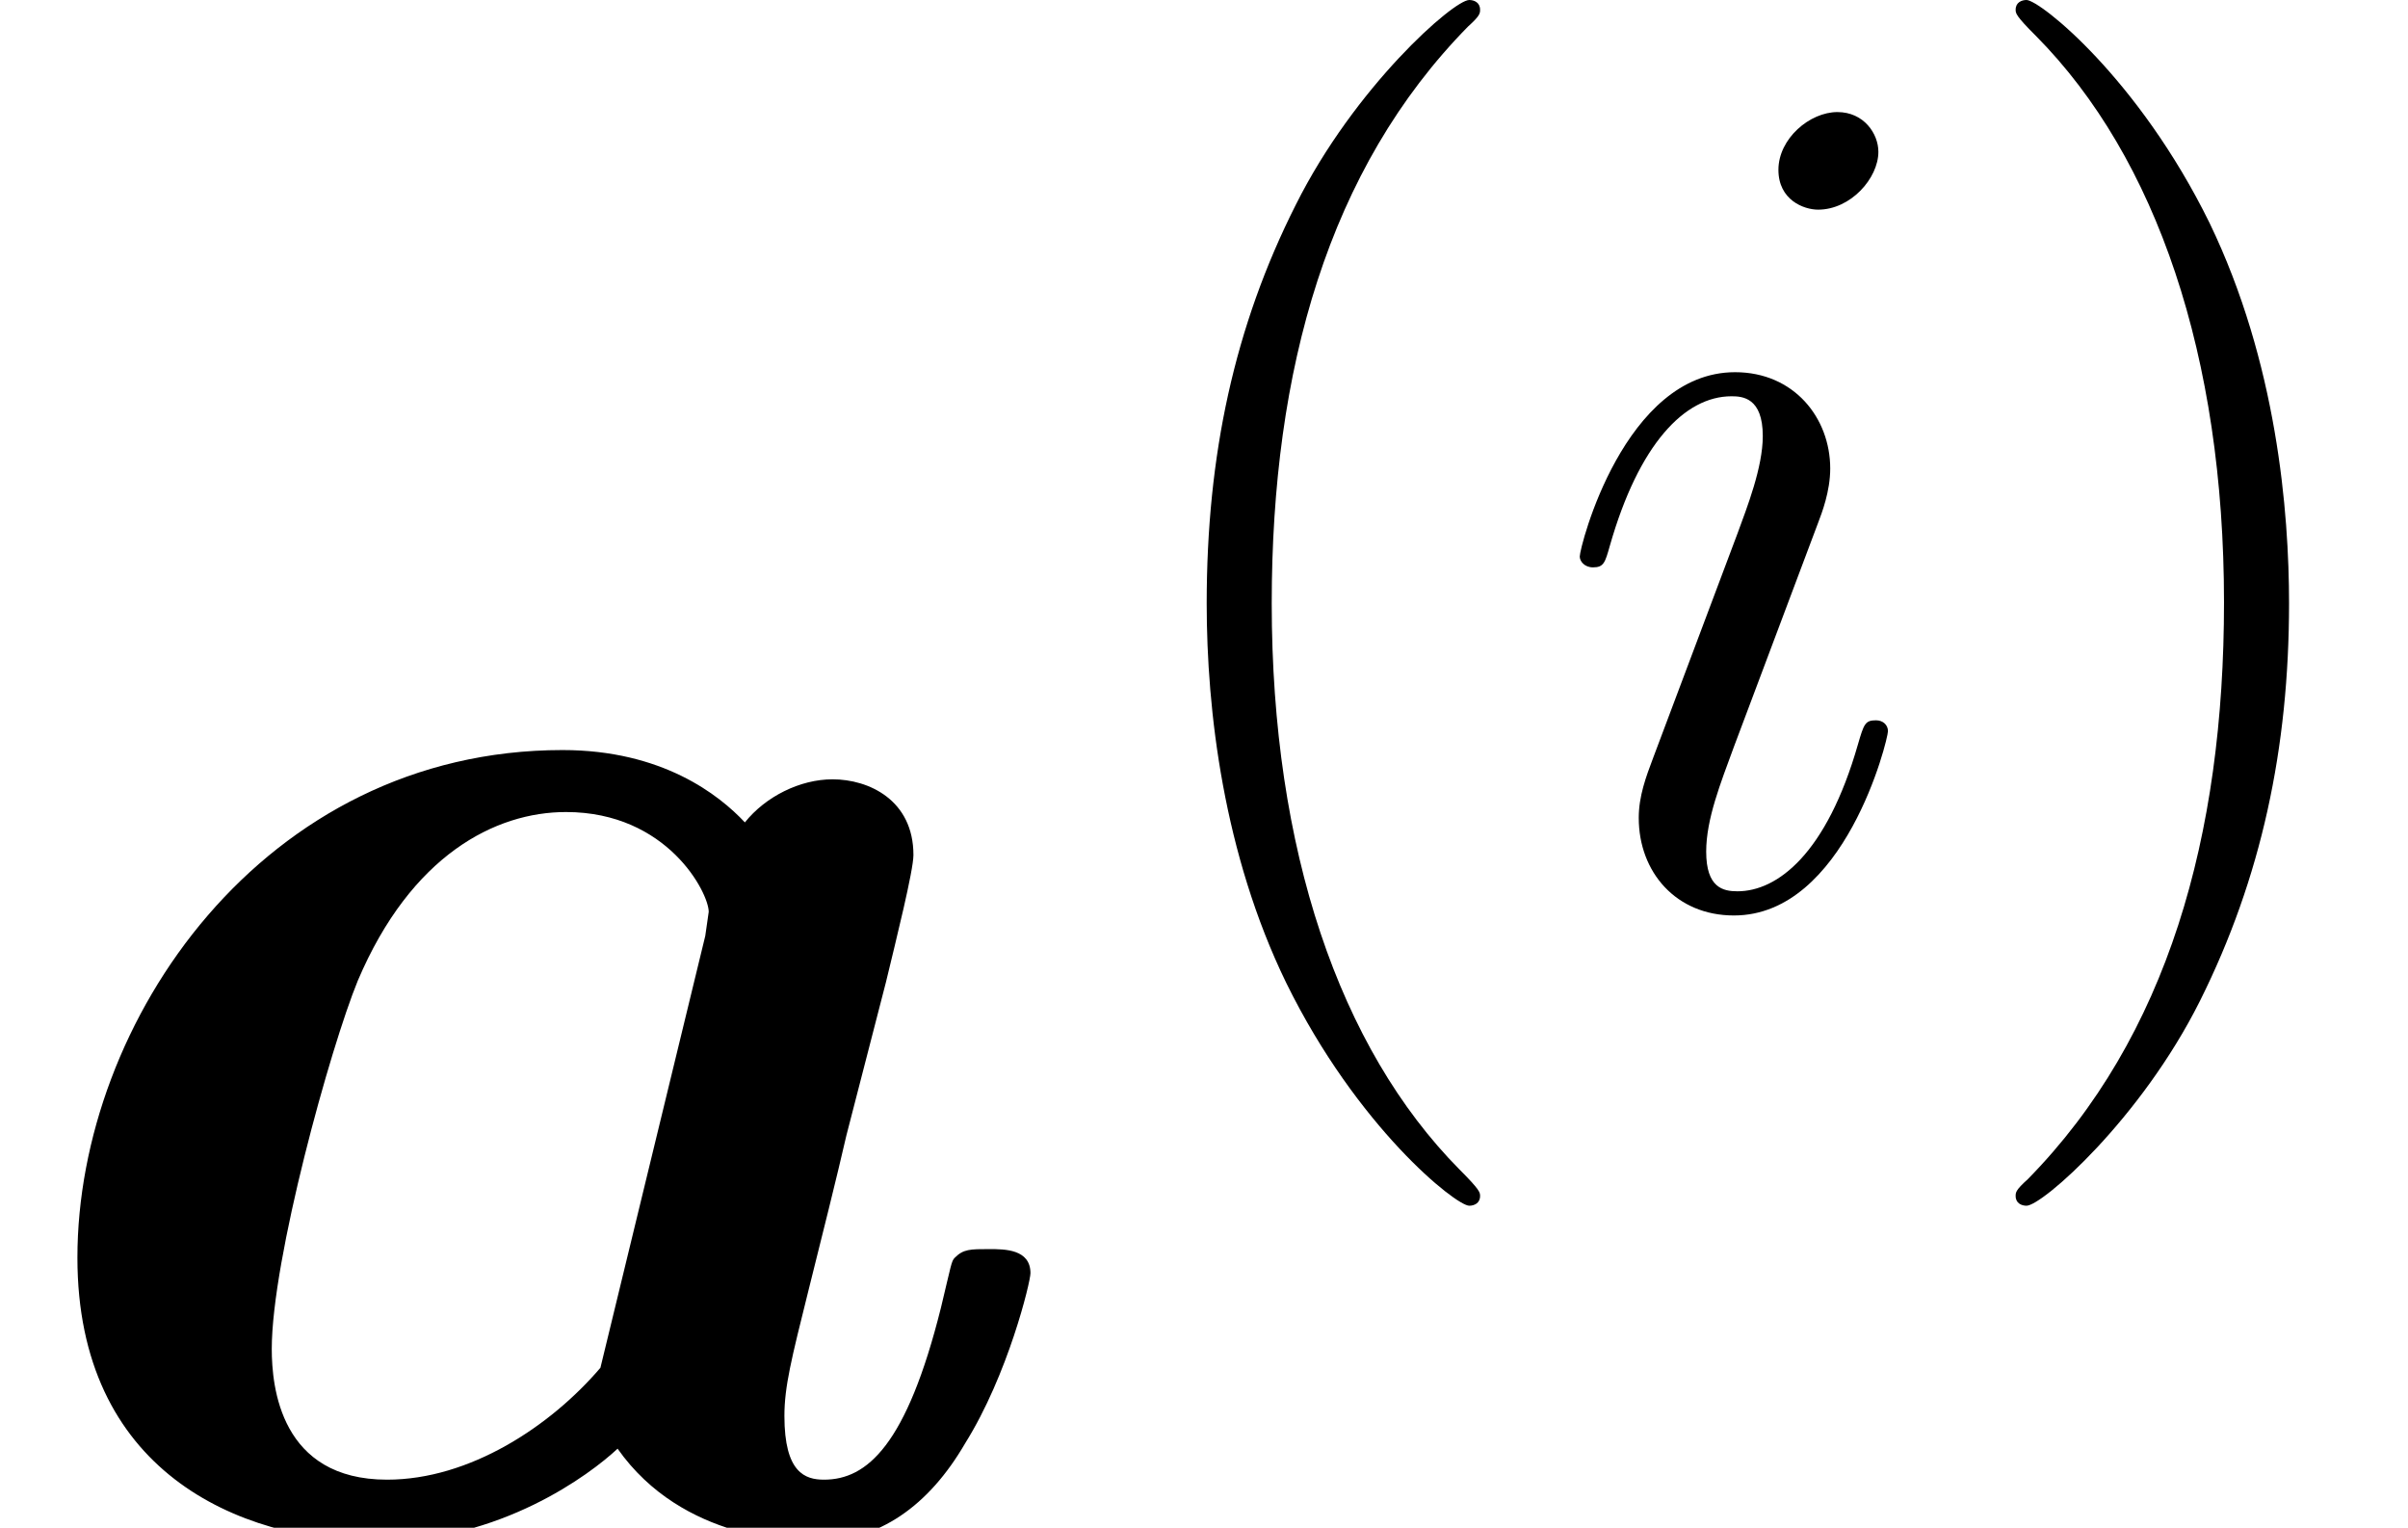 <?xml version='1.0' encoding='UTF-8'?>
<!-- This file was generated by dvisvgm 2.1.3 -->
<svg height='15.922pt' version='1.1' viewBox='56.413 53.798 25.102 15.922' width='25.102pt' xmlns='http://www.w3.org/2000/svg' xmlns:xlink='http://www.w3.org/1999/xlink'>
<defs>
<path d='M9.235 -5.685C9.343 -6.133 9.522 -6.85 9.522 -7.012C9.522 -7.586 9.056 -7.801 8.679 -7.801C8.339 -7.801 7.98 -7.621 7.765 -7.352C7.496 -7.639 6.904 -8.106 5.864 -8.106C2.744 -8.106 0.807 -5.272 0.807 -2.815C0.807 -0.61 2.457 0.143 3.945 0.143C5.218 0.143 6.151 -0.556 6.438 -0.825C7.119 0.143 8.303 0.143 8.5 0.143C9.164 0.143 9.684 -0.233 10.06 -0.879C10.509 -1.596 10.742 -2.564 10.742 -2.654C10.742 -2.905 10.473 -2.905 10.311 -2.905C10.114 -2.905 10.042 -2.905 9.953 -2.815C9.917 -2.78 9.917 -2.744 9.809 -2.295C9.451 -0.861 9.038 -0.502 8.59 -0.502C8.393 -0.502 8.177 -0.574 8.177 -1.166C8.177 -1.47 8.249 -1.757 8.428 -2.475C8.554 -2.977 8.733 -3.694 8.823 -4.089L9.235 -5.685ZM6.259 -1.668C5.738 -1.058 4.896 -0.502 4.035 -0.502C2.923 -0.502 2.833 -1.47 2.833 -1.865C2.833 -2.798 3.443 -5.003 3.73 -5.703C4.286 -7.012 5.165 -7.46 5.9 -7.46C6.958 -7.46 7.388 -6.617 7.388 -6.42L7.352 -6.169L6.259 -1.668Z' id='g0-97'/>
<path d='M3.552 -1.795C3.552 -1.858 3.502 -1.908 3.427 -1.908C3.314 -1.908 3.301 -1.87 3.239 -1.657C2.912 -0.515 2.398 -0.126 1.983 -0.126C1.833 -0.126 1.657 -0.163 1.657 -0.54C1.657 -0.879 1.808 -1.255 1.946 -1.632L2.824 -3.967C2.862 -4.067 2.95 -4.293 2.95 -4.532C2.95 -5.059 2.573 -5.536 1.958 -5.536C0.803 -5.536 0.339 -3.716 0.339 -3.615C0.339 -3.565 0.389 -3.502 0.477 -3.502C0.59 -3.502 0.603 -3.552 0.653 -3.728C0.954 -4.783 1.431 -5.285 1.921 -5.285C2.034 -5.285 2.247 -5.272 2.247 -4.871C2.247 -4.544 2.084 -4.13 1.983 -3.854L1.105 -1.519C1.029 -1.318 0.954 -1.117 0.954 -0.891C0.954 -0.326 1.343 0.126 1.946 0.126C3.101 0.126 3.552 -1.707 3.552 -1.795ZM3.452 -7.833C3.452 -8.021 3.301 -8.247 3.025 -8.247C2.737 -8.247 2.41 -7.971 2.41 -7.645C2.41 -7.331 2.674 -7.23 2.824 -7.23C3.163 -7.23 3.452 -7.557 3.452 -7.833Z' id='g1-105'/>
<path d='M4.08 3.05C4.08 3.013 4.08 2.988 3.866 2.774C2.611 1.506 1.908 -0.565 1.908 -3.126C1.908 -5.561 2.498 -7.657 3.954 -9.138C4.08 -9.251 4.08 -9.277 4.08 -9.314C4.08 -9.39 4.017 -9.415 3.967 -9.415C3.804 -9.415 2.774 -8.511 2.159 -7.281C1.519 -6.013 1.23 -4.67 1.23 -3.126C1.23 -2.008 1.406 -0.515 2.059 0.828C2.799 2.335 3.829 3.151 3.967 3.151C4.017 3.151 4.08 3.126 4.08 3.05Z' id='g2-40'/>
<path d='M3.54 -3.126C3.54 -4.08 3.414 -5.636 2.711 -7.092C1.971 -8.599 0.941 -9.415 0.803 -9.415C0.753 -9.415 0.69 -9.39 0.69 -9.314C0.69 -9.277 0.69 -9.251 0.904 -9.038C2.159 -7.77 2.862 -5.699 2.862 -3.138C2.862 -0.703 2.272 1.393 0.816 2.875C0.69 2.988 0.69 3.013 0.69 3.05C0.69 3.126 0.753 3.151 0.803 3.151C0.967 3.151 1.996 2.247 2.611 1.017C3.251 -0.264 3.54 -1.619 3.54 -3.126Z' id='g2-41'/>
</defs>
<g id='page1'>
<use x='56.413' xlink:href='#g0-97' y='69.721'/>
<use x='67.762' xlink:href='#g2-40' y='63.213'/>
<use x='72.542' xlink:href='#g1-105' y='63.213'/>
<use x='76.735' xlink:href='#g2-41' y='63.213'/>
</g>
</svg>